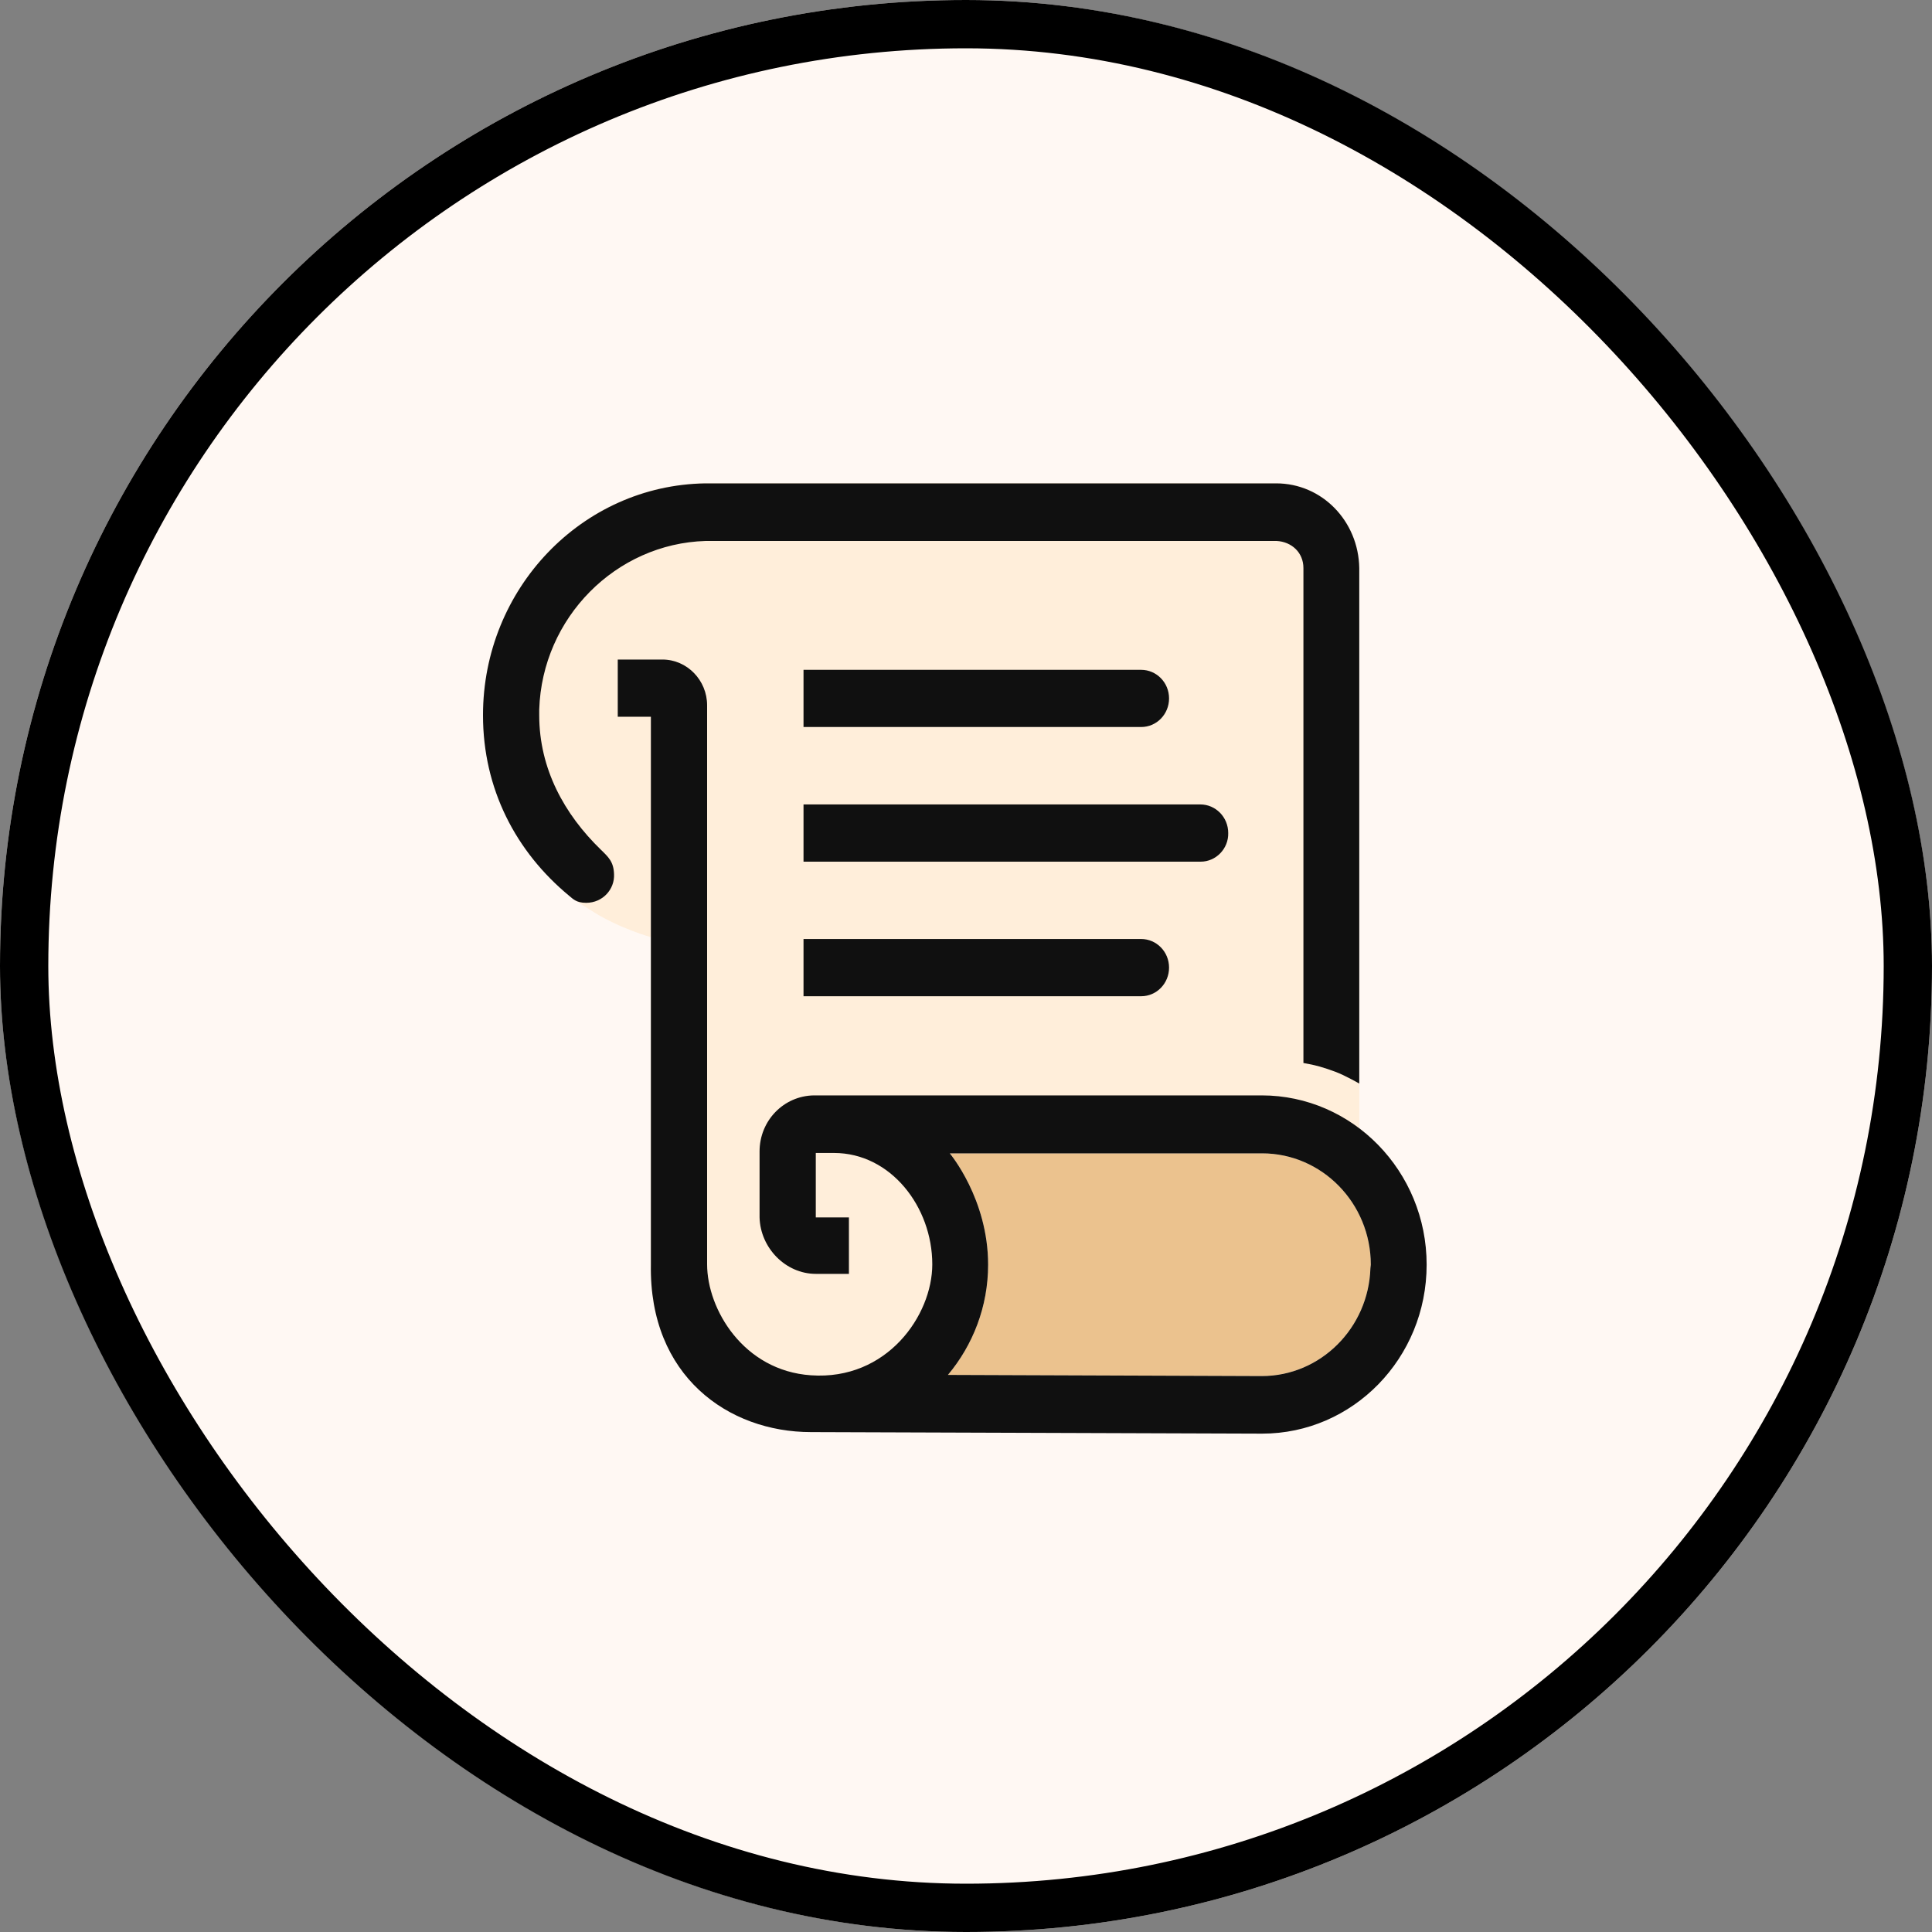 <svg viewBox="0 0 40 40" fill="none" xmlns="http://www.w3.org/2000/svg" id="scroll"><rect x="0" y="0" width="40" height="40" fill="#808080" stroke="none"/>\n<g
        clip-path="url(#scroll_clip0_22510_30461)">\n
        <rect width="40" height="40" rx="20" fill="#FFF8F3" />\n
        <path
            d="M28.142 23.358V11.753C28.126 10.782 27.371 10 26.423 10H14.601C12.05 10.04 10 12.179 10 14.8C10 15.684 10.231 16.442 10.586 17.105C10.886 17.658 11.356 18.179 11.819 18.566C11.95 18.677 11.888 18.629 12.289 18.882C12.844 19.229 13.476 19.403 13.476 19.403L13.468 26.342C13.483 26.674 13.514 26.99 13.599 27.282C13.861 28.261 14.524 29.011 15.425 29.374C15.803 29.524 16.227 29.627 16.682 29.635L26.122 29.666C28.003 29.666 29.529 28.103 29.529 26.169C29.537 25.024 28.982 23.998 28.142 23.358Z"
            fill="#FFEEDA" />\n
        <path
            d="M28.373 26.255C28.335 27.495 27.34 28.489 26.123 28.489L19.626 28.466C20.142 27.85 20.458 27.053 20.458 26.184C20.458 24.818 19.665 23.879 19.665 23.879H26.13C27.371 23.879 28.381 24.913 28.381 26.184L28.373 26.255Z"
            fill="#EBC28E" />\n
        <path
            d="M12.435 17.587C11.688 16.861 11.164 15.921 11.164 14.808V14.69C11.225 12.787 12.751 11.255 14.609 11.2H26.431C26.739 11.216 26.986 11.437 26.986 11.761V22.008C27.255 22.055 27.386 22.095 27.648 22.19C27.857 22.269 28.142 22.434 28.142 22.434V11.761C28.126 10.789 27.371 10.008 26.423 10.008H14.601C12.05 10.047 10 12.187 10 14.808C10 16.332 10.678 17.634 11.788 18.55C11.865 18.613 11.934 18.692 12.135 18.692C12.482 18.692 12.728 18.408 12.713 18.1C12.705 17.84 12.597 17.745 12.435 17.587Z"
            fill="#101010" />\n
        <path
            d="M26.123 22.679H16.852C16.227 22.687 15.726 23.2 15.726 23.84V25.205C15.742 25.837 16.266 26.374 16.89 26.374H17.576V25.205H16.89V23.871C16.89 23.871 17.06 23.871 17.268 23.871C18.439 23.871 19.302 24.984 19.302 26.177C19.302 27.235 18.362 28.584 16.79 28.474C15.395 28.379 14.64 27.108 14.64 26.177V14.603C14.64 14.082 14.223 13.655 13.715 13.655H12.79V14.839H13.476V26.184C13.437 28.49 15.079 29.65 16.79 29.65L26.13 29.682C28.011 29.682 29.537 28.119 29.537 26.184C29.537 24.25 28.003 22.679 26.123 22.679ZM28.373 26.256C28.334 27.495 27.34 28.49 26.123 28.49L19.626 28.466C20.142 27.85 20.458 27.053 20.458 26.184C20.458 24.819 19.664 23.879 19.664 23.879H26.13C27.371 23.879 28.381 24.913 28.381 26.184L28.373 26.256Z"
            fill="#101010" />\n
        <path
            d="M23.626 15.052H16.636V13.868H23.626C23.942 13.868 24.204 14.129 24.204 14.46C24.204 14.784 23.95 15.052 23.626 15.052Z"
            fill="#101010" />\n
        <path
            d="M23.626 20.626H16.636V19.441H23.626C23.942 19.441 24.204 19.702 24.204 20.034C24.204 20.357 23.95 20.626 23.626 20.626Z"
            fill="#101010" />\n
        <path
            d="M24.859 17.84H16.636V16.655H24.851C25.167 16.655 25.429 16.916 25.429 17.247C25.437 17.571 25.175 17.84 24.859 17.84Z"
            fill="#101010" />\n
    </g>\n
    <rect x="0.5" y="0.5" width="39" height="39" rx="19.5" stroke="currentColor" />\n<defs>\n<clipPath
            id="scroll_clip0_22510_30461">\n
            <rect width="40" height="40" rx="20" fill="white" />\n
        </clipPath>\n</defs>\n
</svg>